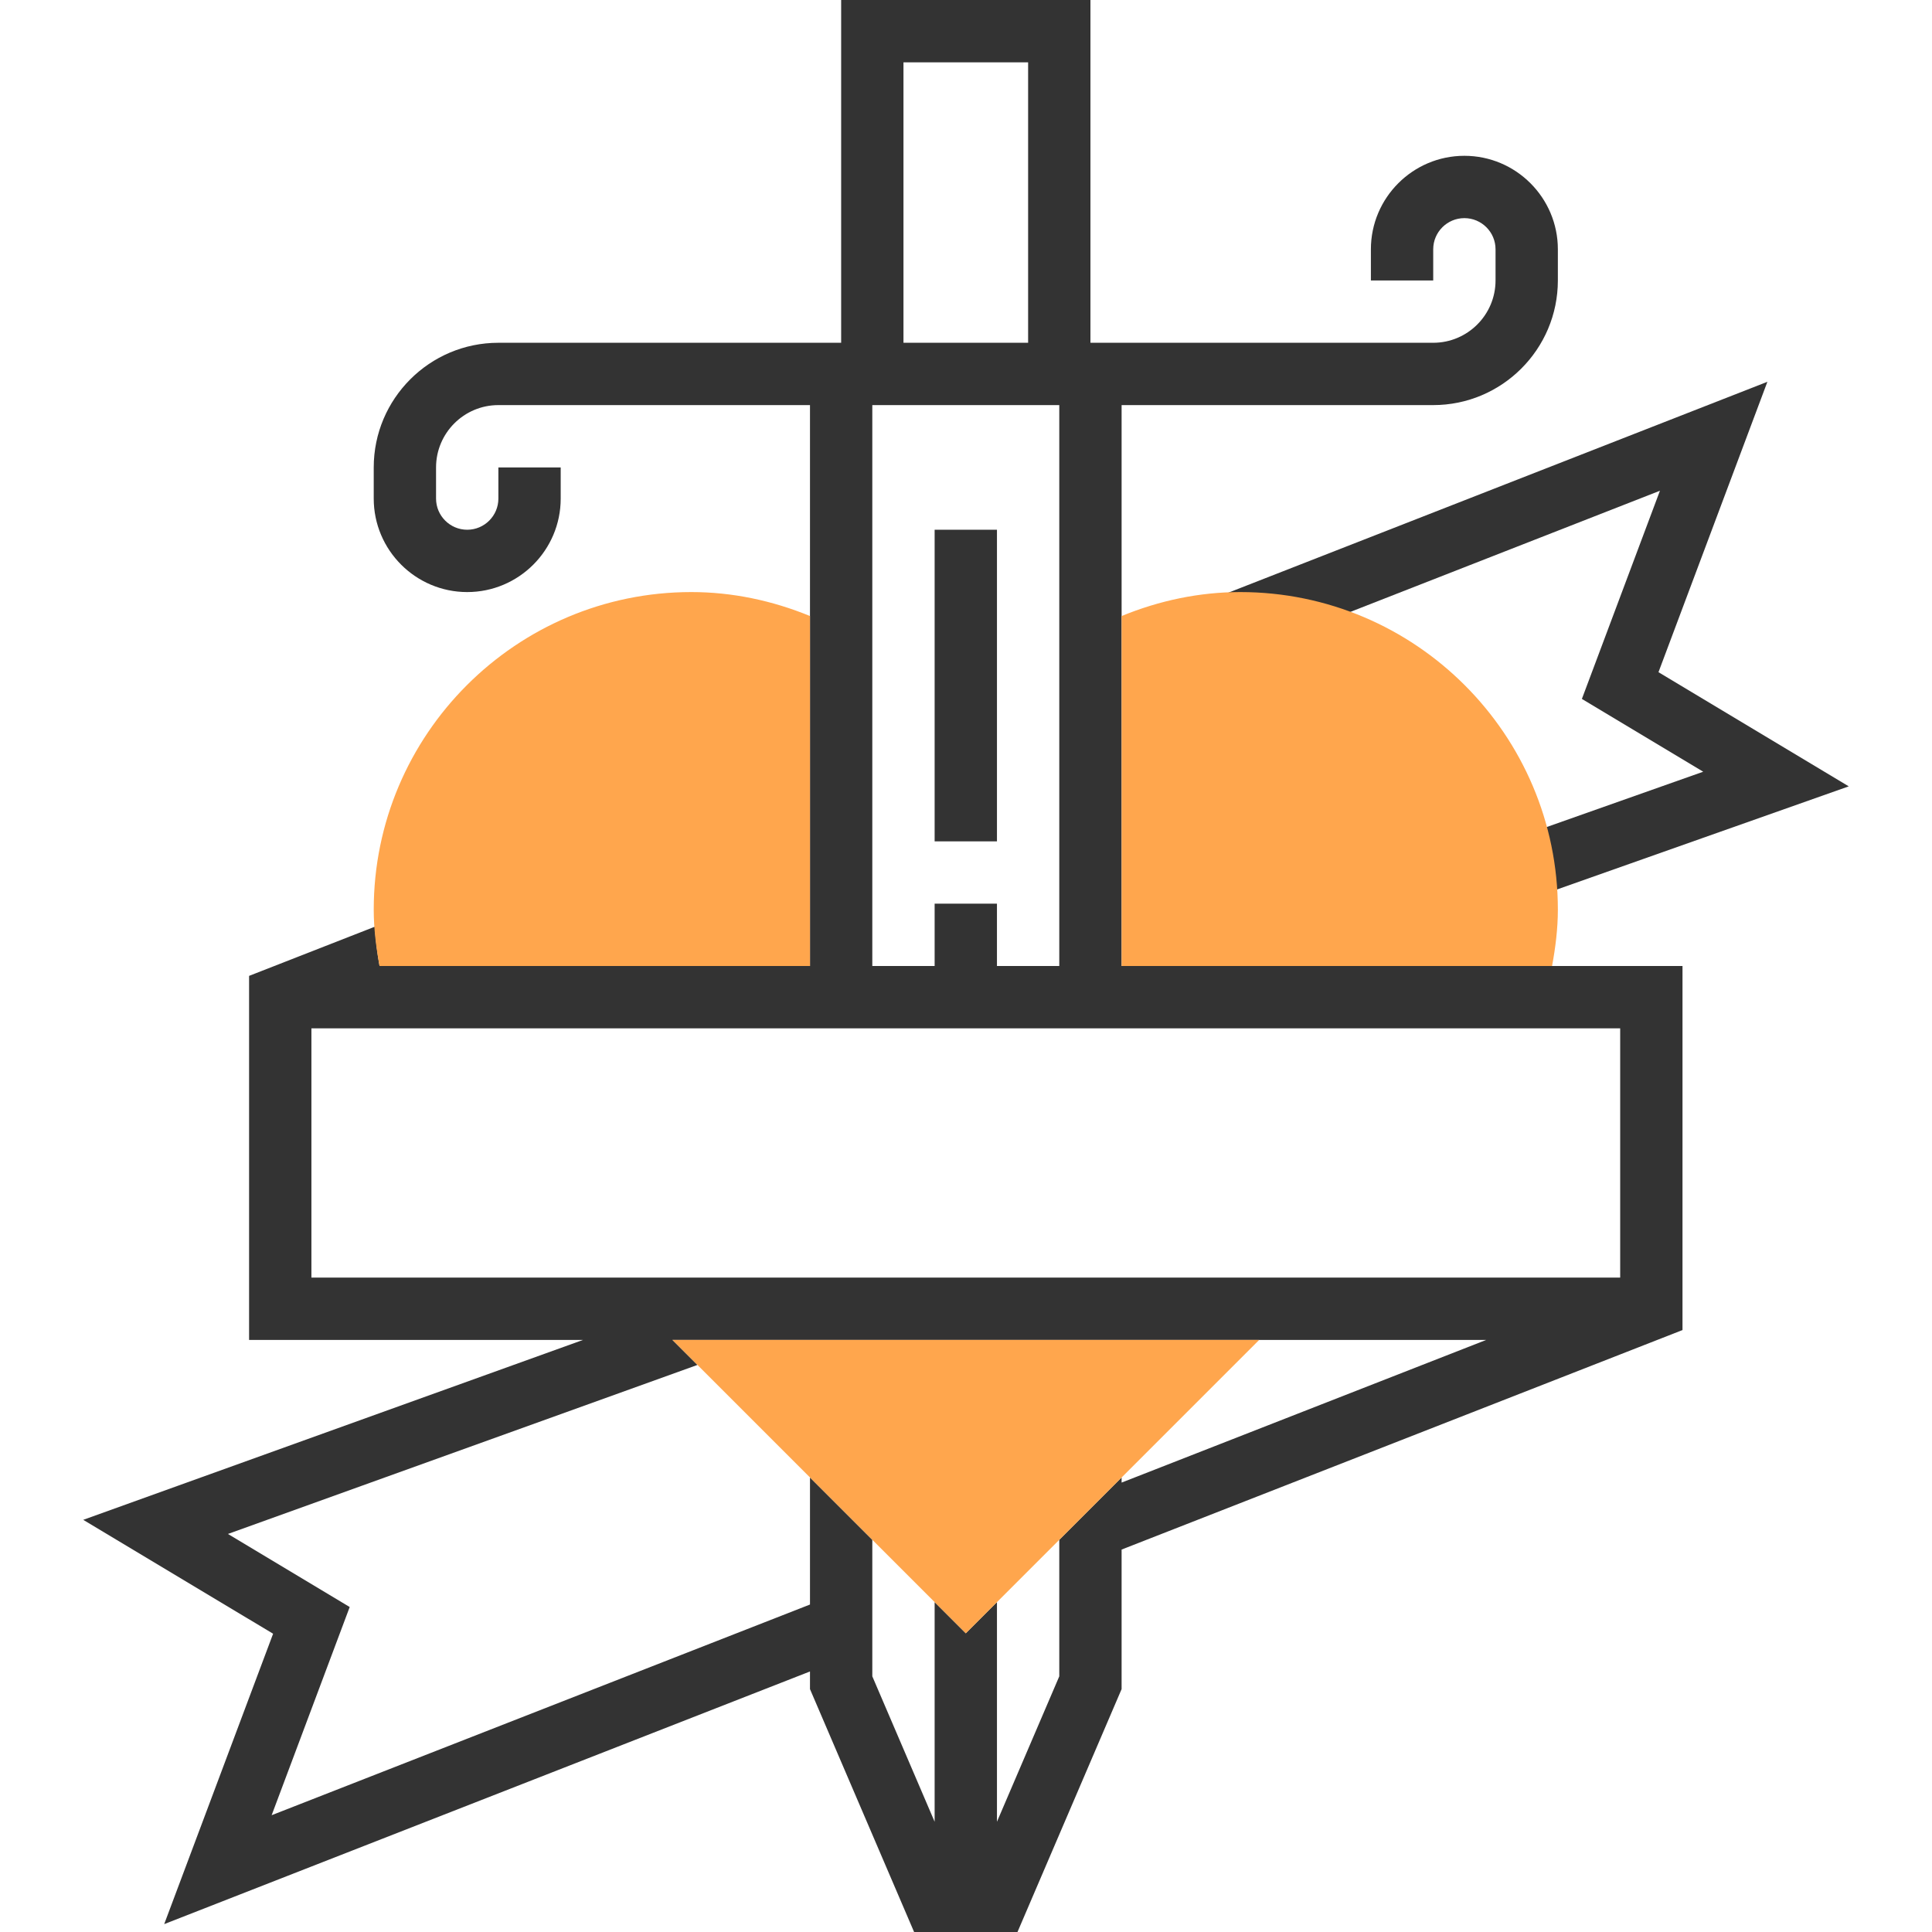 <svg enable-background="new 0 0 496 496" viewBox="0 0 496 496" xmlns="http://www.w3.org/2000/svg"><g fill="#333"><path d="m394.612 230.16-5.328-15.08 47.984-16.96-31.152-18.688 20.04-53.448-105.984 41.48-5.832-14.912 139.4-54.536-27.96 74.552 48.848 29.312z"/><path d="m239.948 136h16v80h-16z"/><path d="m431.948 248h-144v-144h80c17.648 0 32-14.352 32-32v-8c0-13.232-10.768-24-24-24s-24 10.768-24 24v8h16v-8c0-4.416 3.592-8 8-8s8 3.584 8 8v8c0 8.824-7.176 16-16 16h-80-8v-88h-64v88h-8-80c-17.648 0-32 14.352-32 32v8c0 13.232 10.768 24 24 24s24-10.768 24-24v-8h-16v8c0 4.416-3.592 8-8 8s-8-3.584-8-8v-8c0-8.824 7.176-16 16-16h80v144h-102.224-8.28c-.616-3.336-1.008-6.696-1.24-10.08l-32.256 12.616v93.464h85.728l-128.304 46.184 48.744 29.24-27.96 74.552 165.792-64.864v4.528l26.728 62.36h26.544l26.728-62.36v-35.824l144-56.352zm-200-232h32v72h-32zm-8 88h48v144h-16v-16h-16v16h-16zm-144 160h336v64h-336zm205.84 117.472-7.256 7.256-6.584 6.584v35.048l-16 37.336v-56.384l-8 8-8-8v56.384l-16-37.336v-35.048l-16-16v32.616l-138.208 54.088 20.04-53.448-31.256-18.76 120.536-43.392-6.424-6.416h12.688 196.224l-93.6 36.624v-1.312z"/></g><path d="m323.26 344h-150.624l75.312 75.312z" fill="#ffa64d"/><path d="m318.412 152c-10.52 0-20.816 2.192-30.464 6.152v89.848h110.512c.88-4.768 1.488-9.576 1.488-14.464 0-44.96-36.576-81.536-81.536-81.536z" fill="#ffa64d"/><path d="m207.948 158.152c-9.648-3.96-19.944-6.152-30.464-6.152-44.96 0-81.536 36.576-81.536 81.536 0 4.88.616 9.696 1.488 14.464h110.512z" fill="#ffa64d"/></svg>
